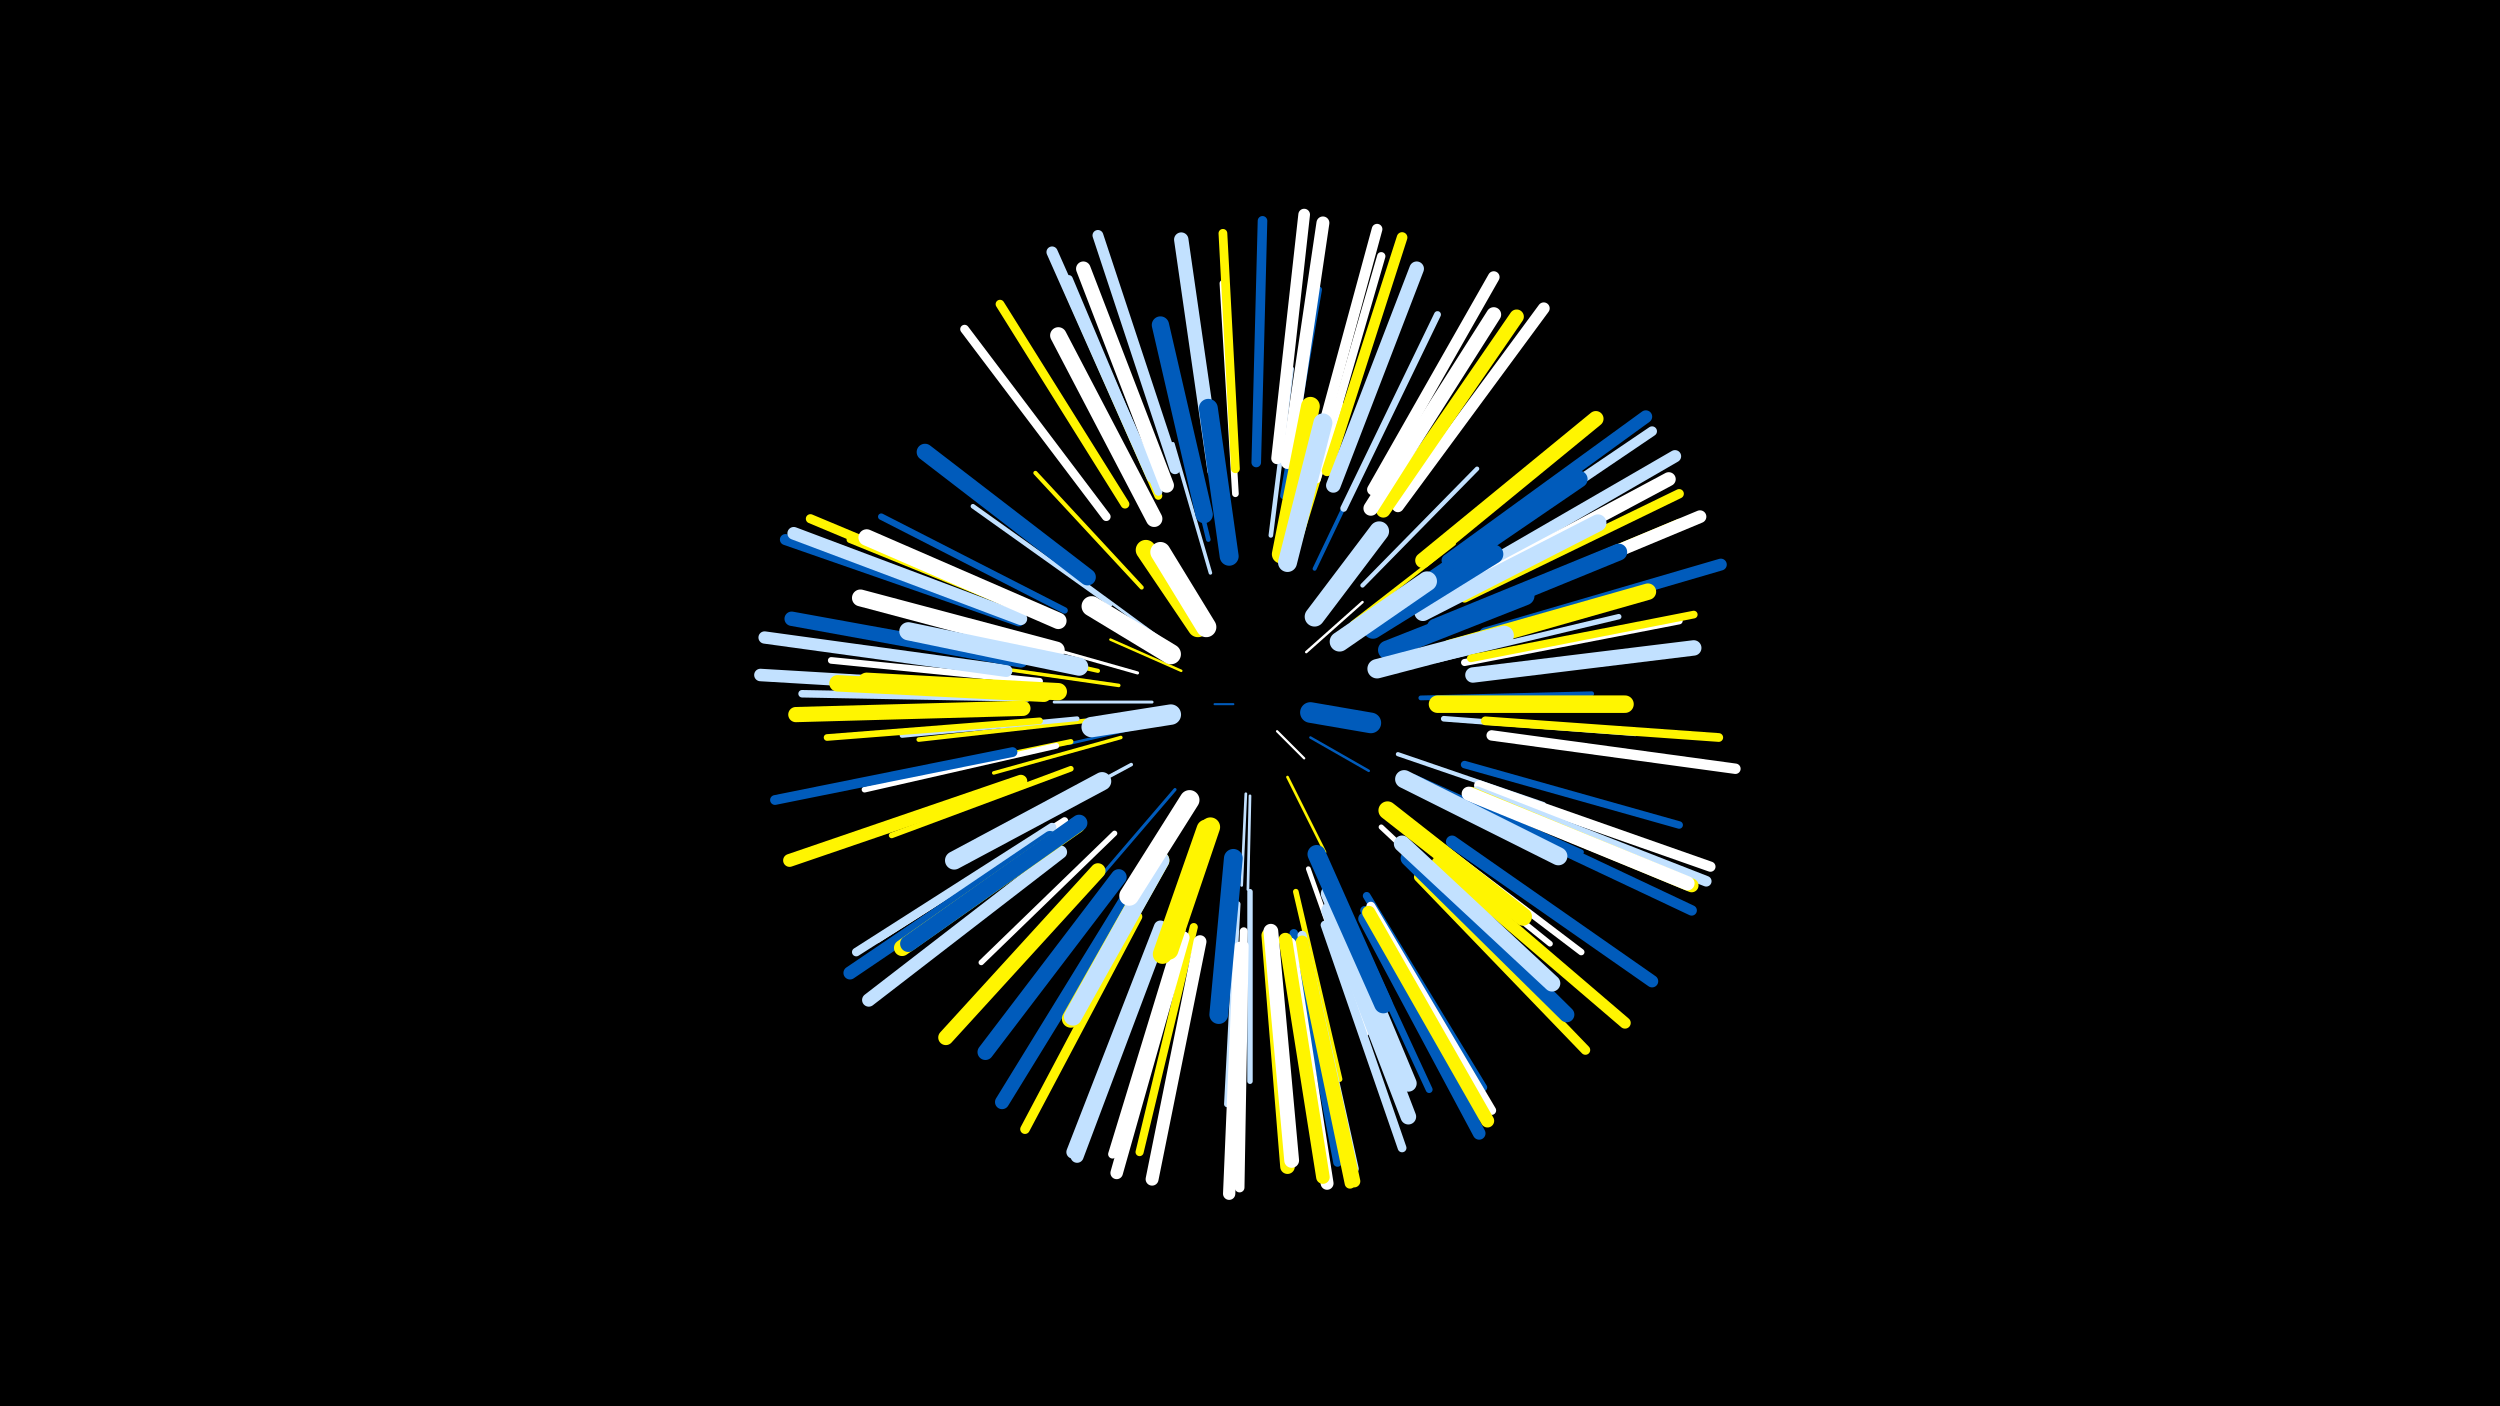 <svg width="1200" height="675" viewBox="-500 -500 1200 675" xmlns="http://www.w3.org/2000/svg"><path d="M-500-500h1200v675h-1200z" fill="#000"/><style>.sparkles path{stroke-linecap:round}</style><g class="sparkles"><path d="M92-162l-9 0" stroke-width="1.0" stroke="#005bbb0"/><path d="M113-149l13 13" stroke-width="1.1" stroke="#fff1"/><path d="M129-146l28 16" stroke-width="1.2" stroke="#005bbb5"/><path d="M127-187l27-24" stroke-width="1.2" stroke="#fff6"/><path d="M67-178l-34-15" stroke-width="1.2" stroke="#fff5006"/><path d="M118-127l18 36" stroke-width="1.3" stroke="#fff5007"/><path d="M98-119l-2 44" stroke-width="1.3" stroke="#c2e1ff9"/><path d="M100-118l-1 45" stroke-width="1.3" stroke="#c2e1ff9"/><path d="M56-153l-43 10" stroke-width="1.3" stroke="#005bbb9"/><path d="M53-163l-47 0" stroke-width="1.4" stroke="#c2e1ffA"/><path d="M59-192l-41-30" stroke-width="1.4" stroke="#c2e1ffC"/><path d="M64-121l-36 42" stroke-width="1.5" stroke="#005bbbE"/><path d="M46-177l-53-15" stroke-width="1.5" stroke="#fffE"/><path d="M149-201l49-38" stroke-width="1.7" stroke="#fff50013"/><path d="M37-171l-63-9" stroke-width="1.7" stroke="#fff50014"/><path d="M38-146l-61 17" stroke-width="1.7" stroke="#fff50014"/><path d="M43-133l-56 30" stroke-width="1.7" stroke="#c2e1ff14"/><path d="M81-225l-18-62" stroke-width="1.7" stroke="#c2e1ff14"/><path d="M64-106l-37 56" stroke-width="1.8" stroke="#fff50016"/><path d="M131-227l31-65" stroke-width="1.9" stroke="#005bbb1A"/><path d="M27-178l-72-16" stroke-width="2.0" stroke="#fff5001C"/><path d="M171-138l70 24" stroke-width="2.0" stroke="#c2e1ff1C"/><path d="M122-234l22-72" stroke-width="2.0" stroke="#fff5001D"/><path d="M48-218l-51-55" stroke-width="2.0" stroke="#fff5001D"/><path d="M154-219l55-56" stroke-width="2.1" stroke="#c2e1ff20"/><path d="M21-154l-80 9" stroke-width="2.2" stroke="#fff50021"/><path d="M80-241l-19-78" stroke-width="2.2" stroke="#005bbb22"/><path d="M110-243l10-80" stroke-width="2.2" stroke="#c2e1ff22"/><path d="M33-210l-66-47" stroke-width="2.2" stroke="#c2e1ff23"/><path d="M182-165l82-2" stroke-width="2.3" stroke="#005bbb23"/><path d="M17-155l-84 8" stroke-width="2.3" stroke="#c2e1ff25"/><path d="M128-83l28 79" stroke-width="2.3" stroke="#fff26"/><path d="M179-127l80 36" stroke-width="2.5" stroke="#005bbb29"/><path d="M163-103l64 60" stroke-width="2.5" stroke="#fff29"/><path d="M14-144l-87 18" stroke-width="2.5" stroke="#fff5002A"/><path d="M35-100l-64 62" stroke-width="2.6" stroke="#fff2C"/><path d="M100-72l0 91" stroke-width="2.6" stroke="#c2e1ff2D"/><path d="M189-183l88-21" stroke-width="2.6" stroke="#c2e1ff2E"/><path d="M14-131l-86 32" stroke-width="2.7" stroke="#fff5002F"/><path d="M176-214l77-52" stroke-width="2.7" stroke="#005bbb2F"/><path d="M172-105l72 58" stroke-width="2.7" stroke="#fff2F"/><path d="M122-72l21 90" stroke-width="2.7" stroke="#fff50030"/><path d="M193-155l92 7" stroke-width="2.7" stroke="#c2e1ff30"/><path d="M7-142l-92 21" stroke-width="2.8" stroke="#fff33"/><path d="M94-66l-5 96" stroke-width="2.9" stroke="#c2e1ff35"/><path d="M11-207l-88-45" stroke-width="3.1" stroke="#005bbb3A"/><path d="M180-103l79 60" stroke-width="3.1" stroke="#fff3A"/><path d="M116-262l17-99" stroke-width="3.1" stroke="#005bbb3C"/><path d="M93-263l-6-101" stroke-width="3.2" stroke="#fff3D"/><path d="M-1-173l-100-10" stroke-width="3.2" stroke="#fff3D"/><path d="M-1-154l-102 8" stroke-width="3.2" stroke="#fff5003E"/><path d="M143-70l43 93" stroke-width="3.3" stroke="#005bbb3F"/><path d="M145-256l45-93" stroke-width="3.3" stroke="#c2e1ff41"/><path d="M4-202l-96-39" stroke-width="3.3" stroke="#fff50042"/><path d="M203-182l103-20" stroke-width="3.4" stroke="#fff44"/><path d="M11-106l-90 57" stroke-width="3.5" stroke="#fff47"/><path d="M203-133l103 29" stroke-width="3.6" stroke="#005bbb4A"/><path d="M-7-165l-108-2" stroke-width="3.6" stroke="#c2e1ff4A"/><path d="M156-70l56 92" stroke-width="3.7" stroke="#005bbb4B"/><path d="M206-184l107-21" stroke-width="3.7" stroke="#fff5004C"/><path d="M56-262l-44-100" stroke-width="3.8" stroke="#fff5004E"/><path d="M97-53l-3 109" stroke-width="3.8" stroke="#fff4F"/><path d="M73-55l-26 108" stroke-width="3.9" stroke="#fff50053"/><path d="M56-264l-43-102" stroke-width="3.9" stroke="#c2e1ff53"/><path d="M132-270l31-107" stroke-width="4.0" stroke="#fff56"/><path d="M203-206l103-43" stroke-width="4.0" stroke="#fff50056"/><path d="M5-103l-94 60" stroke-width="4.1" stroke="#c2e1ff56"/><path d="M121-52l21 110" stroke-width="4.1" stroke="#005bbb57"/><path d="M136-56l37 107" stroke-width="4.2" stroke="#c2e1ff59"/><path d="M93-275l-6-113" stroke-width="4.2" stroke="#fff50059"/><path d="M213-154l112 8" stroke-width="4.2" stroke="#fff50059"/><path d="M31-252l-68-90" stroke-width="4.2" stroke="#fff59"/><path d="M40-258l-60-96" stroke-width="4.2" stroke="#fff5005A"/><path d="M67-54l-33 108" stroke-width="4.2" stroke="#fff5B"/><path d="M155-63l54 99" stroke-width="4.2" stroke="#005bbb5B"/><path d="M158-65l58 98" stroke-width="4.3" stroke="#fff5C"/><path d="M-6-207l-105-44" stroke-width="4.4" stroke="#fff5005F"/><path d="M125-51l25 112" stroke-width="4.4" stroke="#c2e1ff5F"/><path d="M203-213l103-50" stroke-width="4.5" stroke="#fff50061"/><path d="M46-60l-54 102" stroke-width="4.6" stroke="#fff50064"/><path d="M103-278l3-116" stroke-width="4.6" stroke="#005bbb66"/><path d="M181-79l80 83" stroke-width="4.6" stroke="#fff50066"/><path d="M-14-139l-114 23" stroke-width="4.7" stroke="#005bbb68"/><path d="M97-46l-2 116" stroke-width="4.7" stroke="#fff69"/><path d="M197-228l96-65" stroke-width="4.7" stroke="#c2e1ff69"/><path d="M210-123l111 39" stroke-width="4.9" stroke="#fff6F"/><path d="M206-113l106 50" stroke-width="5.0" stroke="#005bbb70"/><path d="M216-147l117 16" stroke-width="5.0" stroke="#fff70"/><path d="M68-50l-32 113" stroke-width="5.0" stroke="#fff71"/><path d="M209-120l110 43" stroke-width="5.1" stroke="#c2e1ff72"/><path d="M137-274l36-112" stroke-width="5.1" stroke="#fff50073"/><path d="M130-276l31-114" stroke-width="5.1" stroke="#fff73"/><path d="M124-47l24 115" stroke-width="5.1" stroke="#fff50074"/><path d="M64-275l-37-112" stroke-width="5.2" stroke="#c2e1ff76"/><path d="M-11-202l-112-39" stroke-width="5.3" stroke="#005bbb7A"/><path d="M53-271l-48-108" stroke-width="5.4" stroke="#c2e1ff7B"/><path d="M190-86l90 77" stroke-width="5.5" stroke="#fff5007F"/><path d="M159-265l58-102" stroke-width="5.6" stroke="#fff81"/><path d="M113-280l13-117" stroke-width="5.6" stroke="#fff83"/><path d="M213-196l113-33" stroke-width="5.7" stroke="#005bbb84"/><path d="M171-257l70-95" stroke-width="5.7" stroke="#fff84"/><path d="M202-222l102-59" stroke-width="5.9" stroke="#c2e1ff89"/><path d="M95-45l-5 118" stroke-width="5.9" stroke="#fff8A"/><path d="M-17-178l-116-16" stroke-width="5.9" stroke="#c2e1ff8A"/><path d="M125-48l25 115" stroke-width="5.9" stroke="#fff5008B"/><path d="M197-96l96 67" stroke-width="5.9" stroke="#005bbb8B"/><path d="M-17-169l-118-7" stroke-width="6.0" stroke="#c2e1ff8C"/><path d="M68-50l-32 113" stroke-width="6.0" stroke="#fff8C"/><path d="M195-231l95-69" stroke-width="6.1" stroke="#005bbb8F"/><path d="M208-207l108-45" stroke-width="6.1" stroke="#fff8F"/><path d="M155-59l55 103" stroke-width="6.1" stroke="#005bbb90"/><path d="M-10-203l-109-41" stroke-width="6.1" stroke="#c2e1ff91"/><path d="M-10-125l-111 38" stroke-width="6.2" stroke="#fff50092"/><path d="M119-47l18 115" stroke-width="6.2" stroke="#fff93"/><path d="M76-48l-23 114" stroke-width="6.2" stroke="#fff93"/><path d="M118-278l17-115" stroke-width="6.2" stroke="#fff93"/><path d="M58-54l-41 109" stroke-width="6.3" stroke="#c2e1ff95"/><path d="M57-55l-42 108" stroke-width="6.3" stroke="#c2e1ff97"/><path d="M4-98l-96 65" stroke-width="6.3" stroke="#005bbb97"/><path d="M9-91l-92 71" stroke-width="6.4" stroke="#c2e1ff98"/><path d="M157-62l57 100" stroke-width="6.4" stroke="#fff5009A"/><path d="M117-49l18 114" stroke-width="6.5" stroke="#fff5009D"/><path d="M206-119l106 44" stroke-width="6.6" stroke="#fff5009E"/><path d="M200-216l101-54" stroke-width="6.7" stroke="#fffA1"/><path d="M205-119l105 43" stroke-width="6.8" stroke="#fffA3"/><path d="M40-67l-59 96" stroke-width="6.8" stroke="#005bbbA5"/><path d="M164-255l64-93" stroke-width="6.9" stroke="#fff500A5"/><path d="M83-274l-16-111" stroke-width="6.9" stroke="#c2e1ffA6"/><path d="M-10-183l-110-20" stroke-width="6.9" stroke="#005bbbA7"/><path d="M140-267l40-104" stroke-width="7.0" stroke="#c2e1ffA8"/><path d="M60-267l-40-104" stroke-width="7.0" stroke="#fffA8"/><path d="M109-51l9 111" stroke-width="7.0" stroke="#fff500A9"/><path d="M110-53l10 110" stroke-width="7.1" stroke="#fffAD"/><path d="M158-256l59-93" stroke-width="7.1" stroke="#fffAE"/><path d="M-9-160l-109 3" stroke-width="7.3" stroke="#fff500B1"/><path d="M27-82l-73 80" stroke-width="7.3" stroke="#fff500B1"/><path d="M207-176l106-13" stroke-width="7.4" stroke="#c2e1ffB4"/><path d="M183-231l83-68" stroke-width="7.4" stroke="#fff500B4"/><path d="M176-88l76 75" stroke-width="7.4" stroke="#005bbbB6"/><path d="M138-63l38 99" stroke-width="7.5" stroke="#c2e1ffB7"/><path d="M37-79l-64 84" stroke-width="7.6" stroke="#005bbbB9"/><path d="M17-104l-84 59" stroke-width="7.8" stroke="#fff500BF"/><path d="M18-105l-82 58" stroke-width="7.9" stroke="#005bbbC2"/><path d="M8-202l-92-40" stroke-width="7.9" stroke="#fffC2"/><path d="M54-251l-46-88" stroke-width="7.9" stroke="#fffC4"/><path d="M1-167l-99-5" stroke-width="7.9" stroke="#fff500C4"/><path d="M196-189l95-27" stroke-width="7.9" stroke="#fff500C4"/><path d="M173-95l72 67" stroke-width="7.9" stroke="#c2e1ffC4"/><path d="M138-71l38 91" stroke-width="8.0" stroke="#c2e1ffC5"/><path d="M22-223l-78-60" stroke-width="8.0" stroke="#005bbbC5"/><path d="M7-188l-94-25" stroke-width="8.1" stroke="#fffC8"/><path d="M189-199l88-36" stroke-width="8.1" stroke="#005bbbCA"/><path d="M179-216l79-54" stroke-width="8.1" stroke="#005bbbCA"/><path d="M183-206l84-43" stroke-width="8.2" stroke="#c2e1ffCC"/><path d="M78-253l-21-91" stroke-width="8.3" stroke="#005bbbCD"/><path d="M8-168l-92-5" stroke-width="8.3" stroke="#fff500CF"/><path d="M190-162l90 0" stroke-width="8.4" stroke="#fff500D2"/><path d="M57-87l-43 76" stroke-width="8.6" stroke="#fff500D5"/><path d="M57-87l-42 75" stroke-width="8.6" stroke="#c2e1ffD6"/><path d="M18-180l-82-17" stroke-width="8.7" stroke="#c2e1ffD9"/><path d="M166-111l65 51" stroke-width="8.7" stroke="#fff500D9"/><path d="M174-126l74 37" stroke-width="8.7" stroke="#c2e1ffDA"/><path d="M29-125l-71 38" stroke-width="8.8" stroke="#c2e1ffDC"/><path d="M132-90l32 72" stroke-width="8.8" stroke="#005bbbDE"/><path d="M92-88l-7 75" stroke-width="9.0" stroke="#005bbbE2"/><path d="M115-234l14-71" stroke-width="9.0" stroke="#fff500E4"/><path d="M90-233l-10-71" stroke-width="9.1" stroke="#005bbbE4"/><path d="M166-188l66-26" stroke-width="9.1" stroke="#005bbbE5"/><path d="M118-230l17-67" stroke-width="9.1" stroke="#c2e1ffE6"/><path d="M159-198l58-36" stroke-width="9.2" stroke="#005bbbE7"/><path d="M79-102l-21 60" stroke-width="9.3" stroke="#fff500EA"/><path d="M161-179l61-16" stroke-width="9.3" stroke="#c2e1ffEB"/><path d="M81-103l-20 59" stroke-width="9.3" stroke="#fff500EB"/><path d="M71-116l-29 46" stroke-width="9.5" stroke="#fffF0"/><path d="M143-192l42-29" stroke-width="9.5" stroke="#c2e1ffF2"/><path d="M131-204l31-41" stroke-width="9.5" stroke="#c2e1ffF2"/><path d="M62-186l-38-23" stroke-width="9.7" stroke="#fffF5"/><path d="M75-199l-25-37" stroke-width="9.7" stroke="#fff500F5"/><path d="M79-199l-22-36" stroke-width="9.7" stroke="#fffF6"/><path d="M62-157l-38 6" stroke-width="9.8" stroke="#c2e1ffF8"/><path d="M129-158l29 5" stroke-width="9.9" stroke="#005bbbFB"/></g></svg>